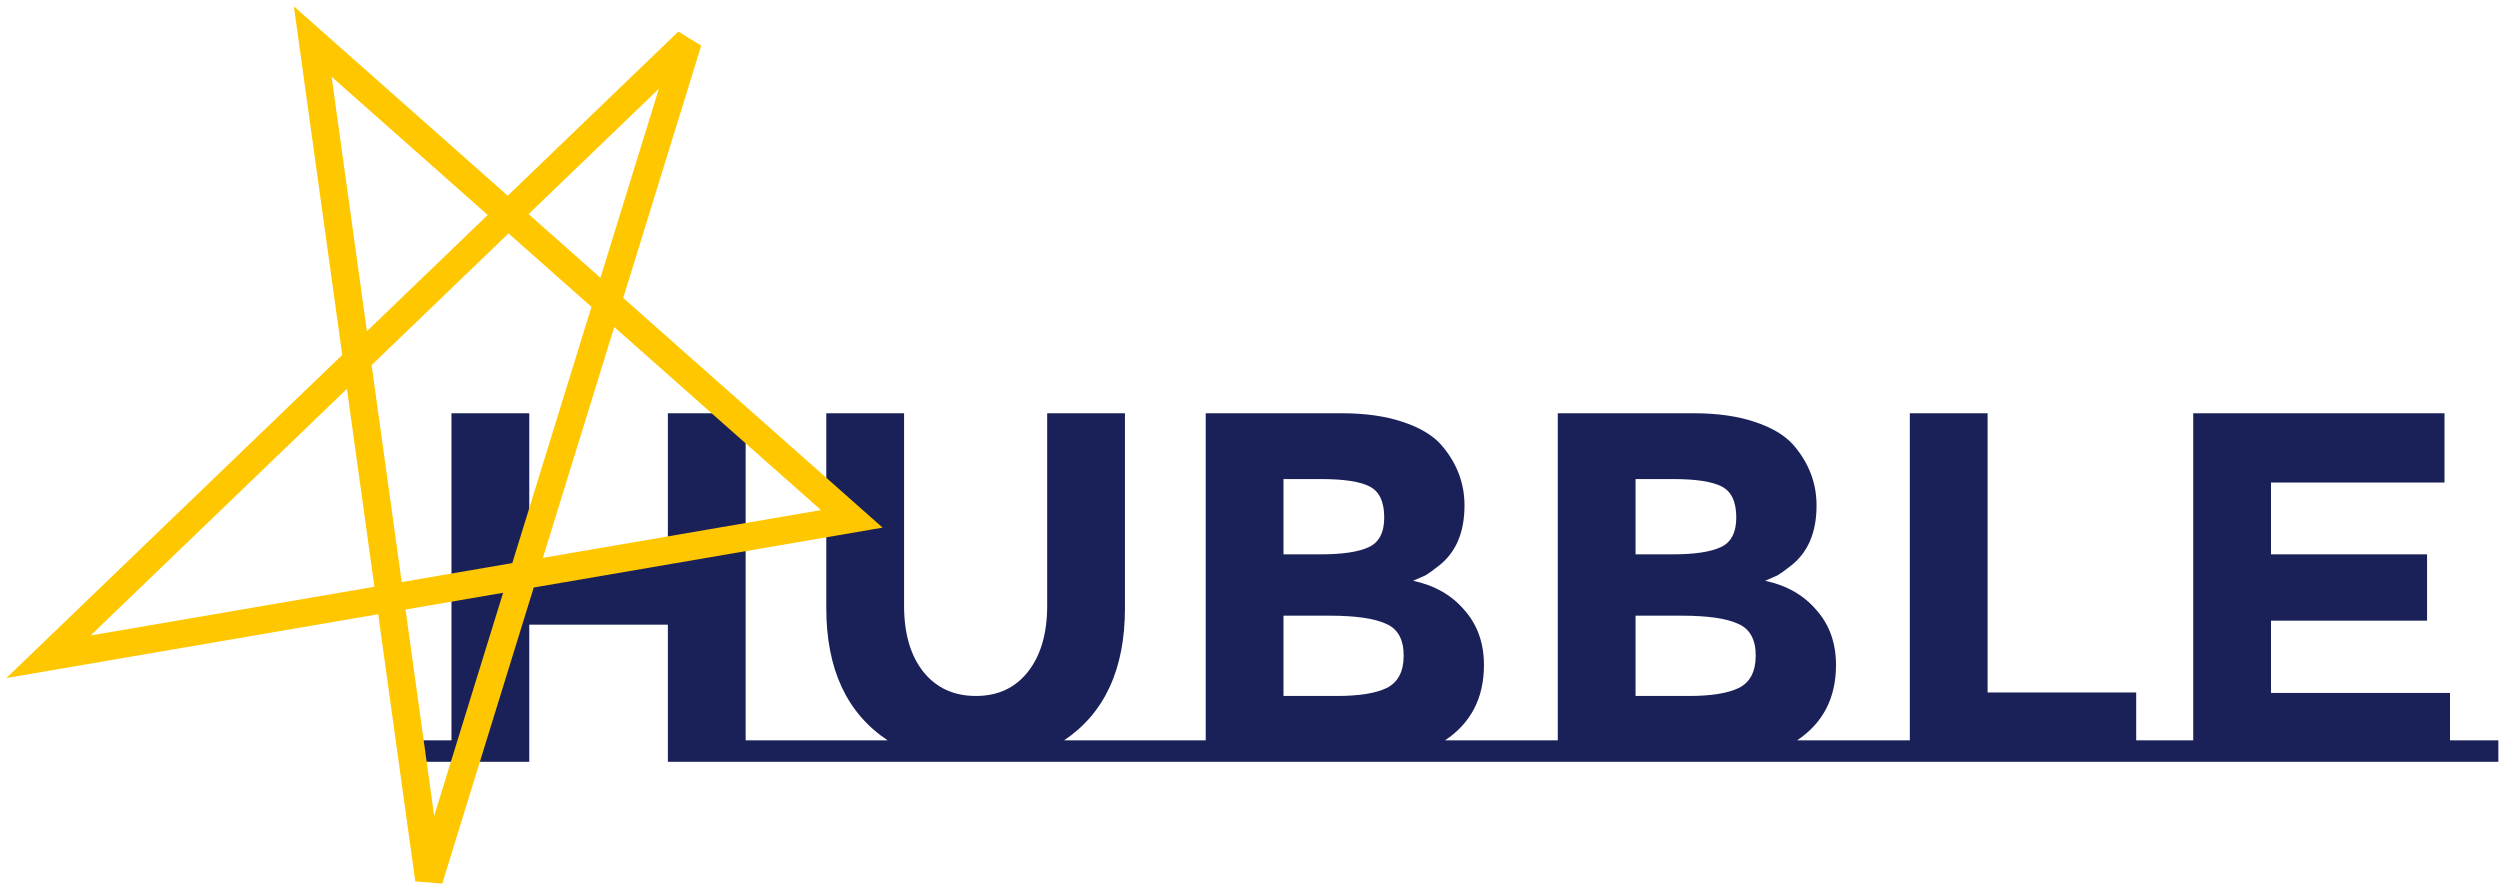 <svg width="361" height="128" viewBox="0 0 361 128" fill="none" xmlns="http://www.w3.org/2000/svg">
<path d="M113.864 106.904V110H96.44V90.2H76.424V110H59V106.904H65.192V59.672H76.424V80.696H96.44V59.672H107.672V106.904H113.864ZM167.916 106.904V110H113.844V106.904H128.172C122.268 102.968 119.316 96.608 119.316 87.824V59.672H130.548V87.464C130.548 91.496 131.484 94.688 133.356 97.04C135.228 99.344 137.748 100.496 140.916 100.496C144.084 100.496 146.58 99.344 148.404 97.04C150.276 94.688 151.212 91.496 151.212 87.464V59.672H162.444V87.824C162.444 96.608 159.516 102.968 153.66 106.904H167.916ZM218.746 106.904V110H167.122V106.904H174.106V59.672H193.69C197.098 59.672 200.026 60.08 202.474 60.896C204.97 61.712 206.842 62.816 208.09 64.208C210.346 66.8 211.474 69.728 211.474 72.992C211.474 76.928 210.202 79.856 207.658 81.776C206.794 82.448 206.194 82.88 205.858 83.072C205.522 83.216 204.922 83.48 204.058 83.864C207.178 84.536 209.65 85.952 211.474 88.112C213.346 90.224 214.282 92.864 214.282 96.032C214.282 100.784 212.41 104.408 208.666 106.904H218.746ZM185.338 100.496H193.042C196.258 100.496 198.658 100.112 200.242 99.344C201.874 98.528 202.69 96.968 202.69 94.664C202.69 92.312 201.826 90.776 200.098 90.056C198.418 89.288 195.706 88.904 191.962 88.904H185.338V100.496ZM185.338 80.048H190.666C193.786 80.048 196.09 79.712 197.578 79.04C199.114 78.368 199.882 76.928 199.882 74.72C199.882 72.464 199.186 70.976 197.794 70.256C196.402 69.536 194.05 69.176 190.738 69.176H185.338V80.048ZM269.582 106.904V110H217.958V106.904H224.942V59.672H244.526C247.934 59.672 250.862 60.08 253.31 60.896C255.806 61.712 257.678 62.816 258.926 64.208C261.182 66.8 262.31 69.728 262.31 72.992C262.31 76.928 261.038 79.856 258.494 81.776C257.63 82.448 257.03 82.88 256.694 83.072C256.358 83.216 255.758 83.48 254.894 83.864C258.014 84.536 260.486 85.952 262.31 88.112C264.182 90.224 265.118 92.864 265.118 96.032C265.118 100.784 263.246 104.408 259.502 106.904H269.582ZM236.174 100.496H243.878C247.094 100.496 249.494 100.112 251.078 99.344C252.71 98.528 253.526 96.968 253.526 94.664C253.526 92.312 252.662 90.776 250.934 90.056C249.254 89.288 246.542 88.904 242.798 88.904H236.174V100.496ZM236.174 80.048H241.502C244.622 80.048 246.926 79.712 248.414 79.04C249.95 78.368 250.718 76.928 250.718 74.72C250.718 72.464 250.022 70.976 248.63 70.256C247.238 69.536 244.886 69.176 241.574 69.176H236.174V80.048ZM315.45 106.904V110H268.794V106.904H275.778V59.672H287.01V99.992H308.466V106.904H315.45ZM316.7 106.904V59.672H352.988V69.68H327.932V80.048H350.468V89.624H327.932V100.064H353.78V106.904H360.764V110H309.716V106.904H316.7Z" fill="#1A2159"/>
<path d="M45.158 6L61.947 127L99.342 6L7 94.835L123 74.924L45.158 6Z" stroke="#FFC700" stroke-width="4"/>
</svg>
